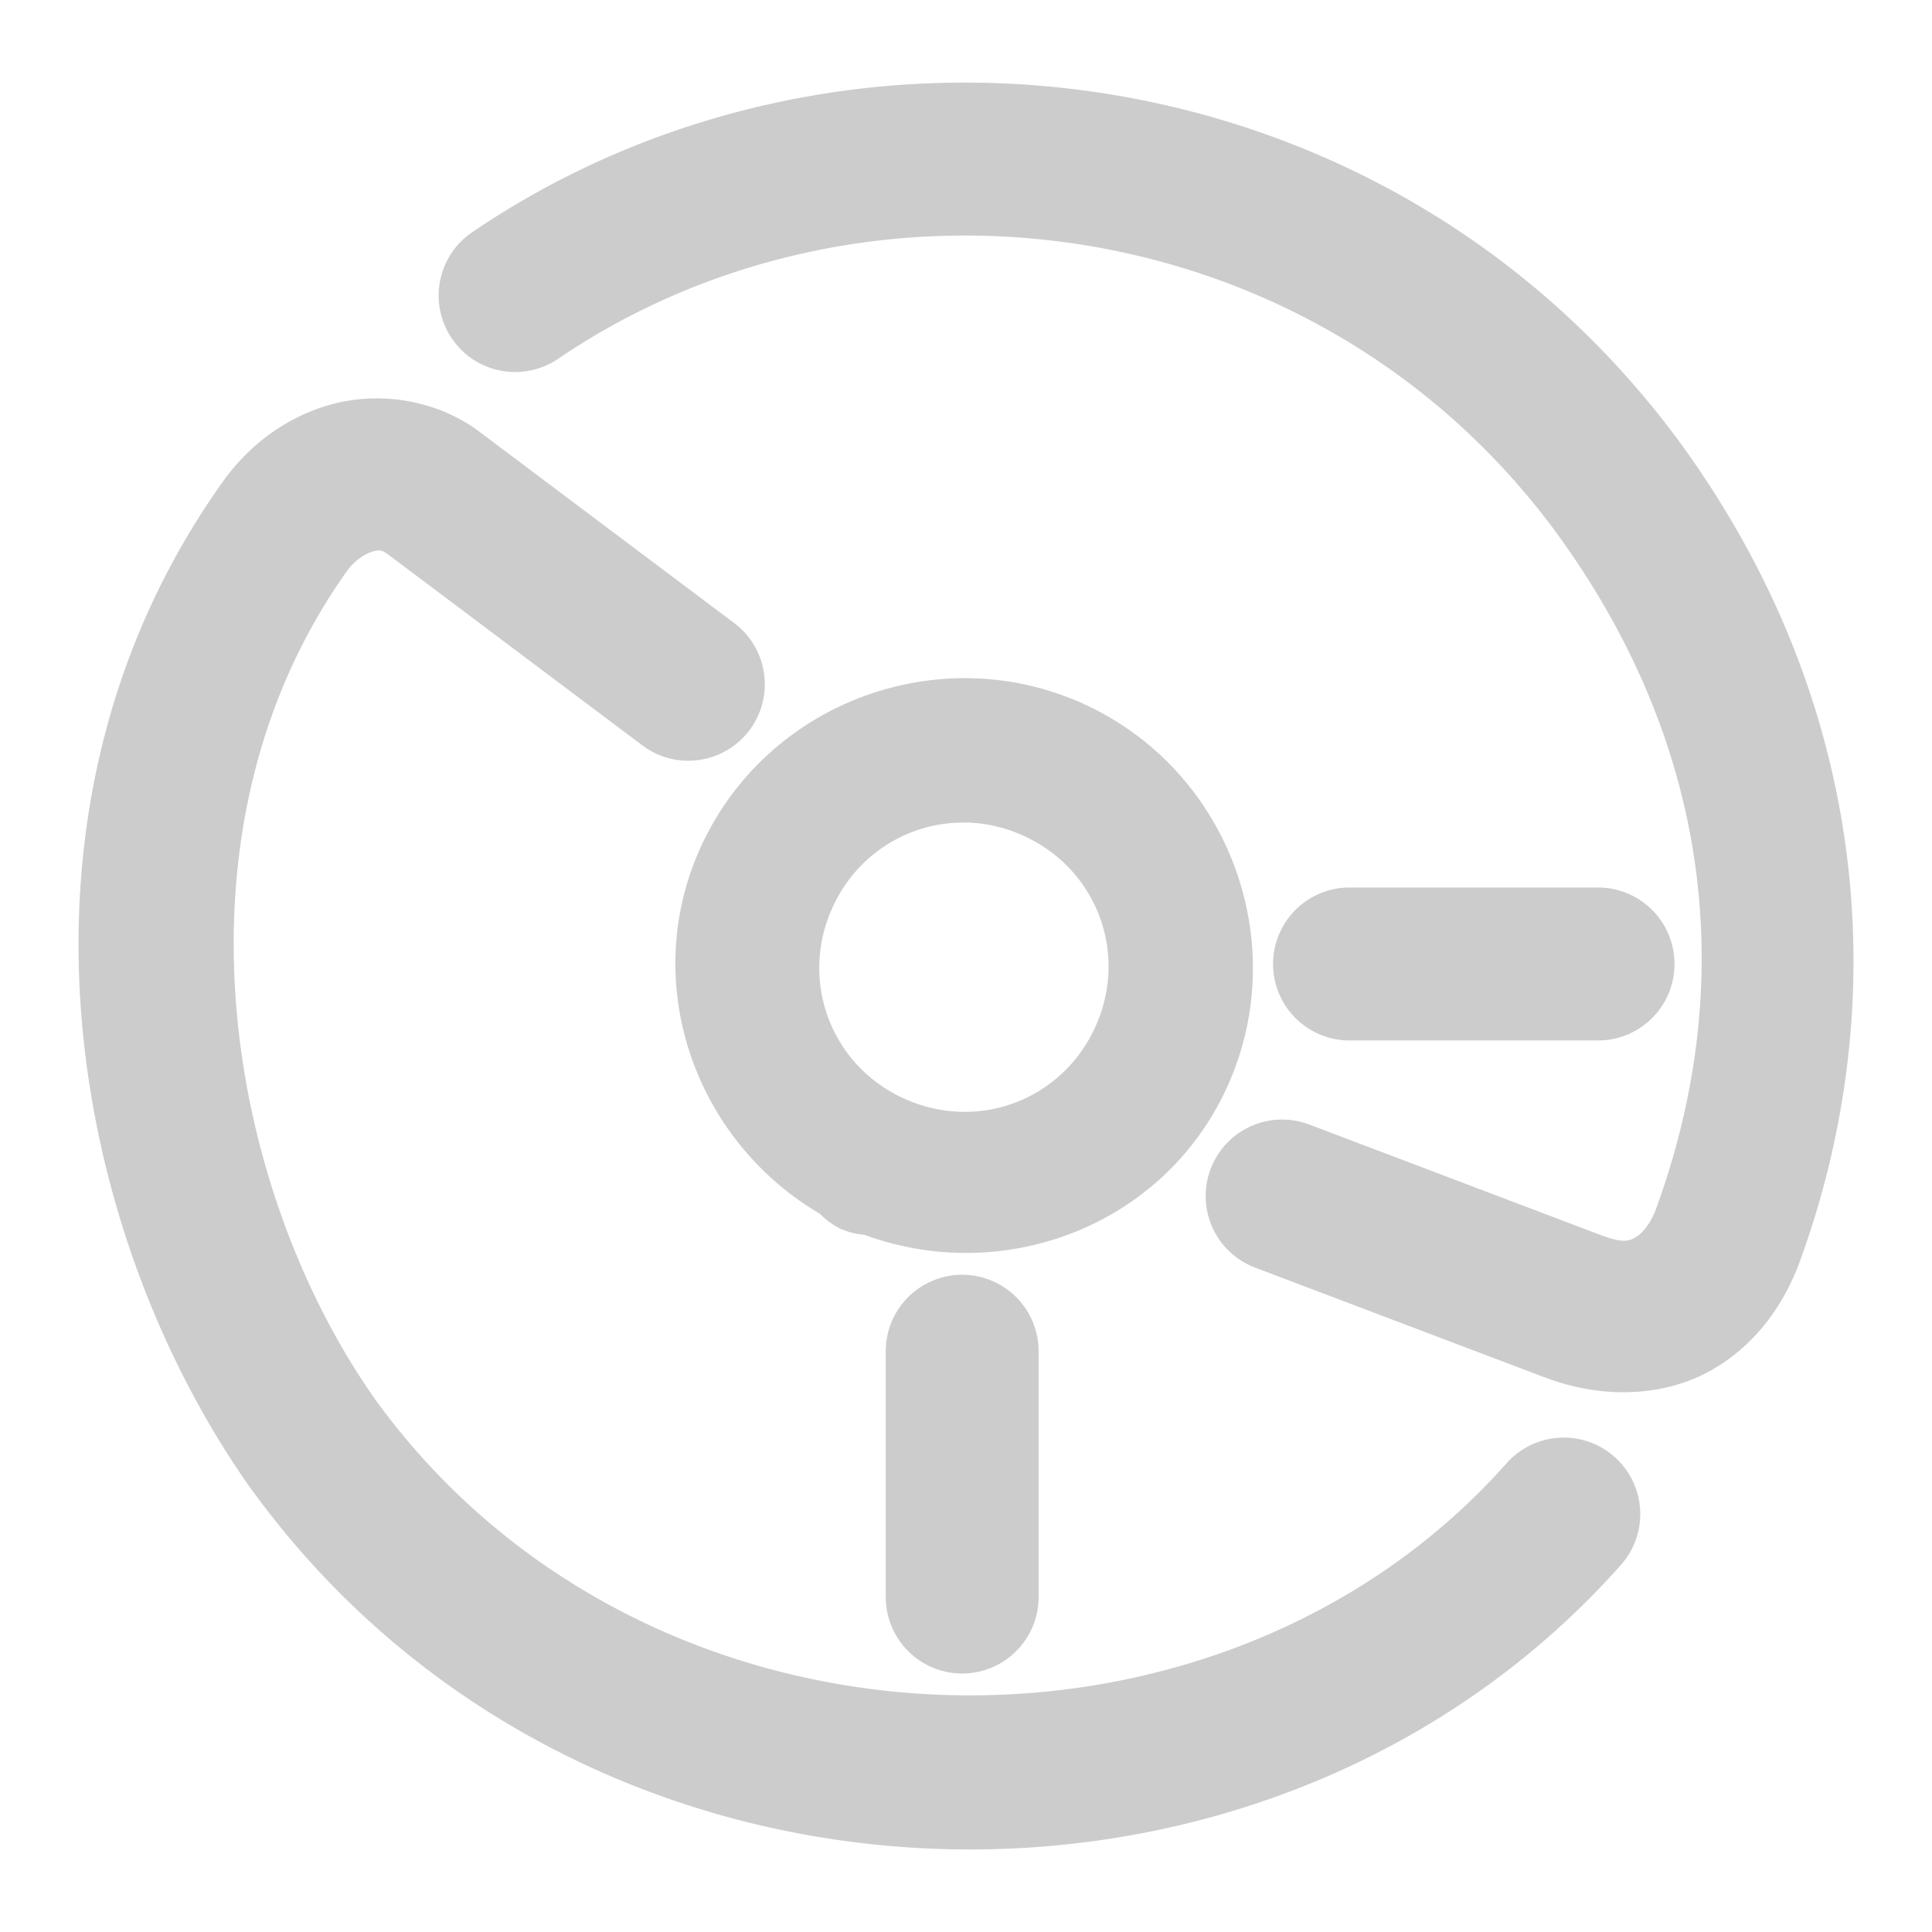 <svg xmlns="http://www.w3.org/2000/svg" width="48" height="48">
	<path d="m 23.457,2.058 c -4.13,0.095 -8.225,1.331 -11.727,3.713 a 1.9,1.9 0 0 0 -0.502,2.641 1.9,1.9 0 0 0 2.639,0.502 c 7.644,-5.199 18.893,-3.806 24.861,4.404 3.898,5.397 4.408,11.309 2.395,16.773 -0.14,0.344 -0.346,0.573 -0.488,0.65 -0.144,0.078 -0.279,0.17 -0.895,-0.068 a 1.9,1.9 0 0 0 -0.012,-0.004 L 32.527,27.938 a 1.9,1.9 0 0 0 -2.449,1.104 1.9,1.9 0 0 0 1.104,2.451 l 7.199,2.729 -0.012,-0.006 c 1.425,0.551 2.944,0.481 4.078,-0.135 1.134,-0.616 1.824,-1.613 2.215,-2.596 a 1.9,1.9 0 0 0 0.016,-0.041 c 2.423,-6.541 1.736,-13.975 -2.869,-20.352 a 1.9,1.9 0 0 0 -0.002,-0.004 C 37.319,4.913 30.34,1.899 23.457,2.058 Z M 9.07,9.907 c -0.304,0.02 -0.601,0.072 -0.881,0.152 -1.117,0.322 -2.029,1.023 -2.672,1.936 -8.656e-4,0.001 -0.001,0.003 -0.002,0.004 -0.001,0.002 -0.003,0.002 -0.004,0.004 -5.709,8.046 -3.858,18.47 0.686,24.932 a 1.9,1.9 0 0 0 0.014,0.016 c 8.182,11.363 25.19,11.918 34.061,1.928 a 1.9,1.9 0 0 0 -0.158,-2.682 1.9,1.9 0 0 0 -2.684,0.158 C 30.227,44.467 16.057,44.099 9.306,34.747 v -0.002 C 5.607,29.483 4.052,20.618 8.615,14.194 a 1.9,1.9 0 0 0 0.006,-0.008 c 0.17,-0.242 0.44,-0.424 0.621,-0.477 0.179,-0.052 0.221,-0.057 0.393,0.061 l 6.326,4.75 a 1.9,1.9 0 0 0 2.66,-0.379 1.9,1.9 0 0 0 -0.379,-2.66 l -6.385,-4.795 a 1.9,1.9 0 0 0 -0.062,-0.045 C 11.242,10.261 10.621,10.035 9.998,9.944 9.686,9.899 9.374,9.887 9.07,9.907 Z M 23.916,16.849 c -1.741,0.014 -3.438,0.659 -4.746,1.816 -0.698,0.617 -1.285,1.383 -1.709,2.271 -1.61,3.375 -0.258,7.361 2.914,9.223 a 1.8,1.8 85 0 0 0.449,0.338 c 0.005,0.002 0.007,0.007 0.012,0.01 a 1.8,1.8 85 0 0 0.041,0.018 1.8,1.8 85 0 0 0.033,0.018 c 0.005,0.003 0.012,0.001 0.018,0.004 a 1.8,1.8 85 0 0 0.547,0.131 c 3.45,1.27 7.387,-0.21 8.977,-3.594 1.675,-3.565 0.131,-7.863 -3.43,-9.549 -1.001,-0.474 -2.061,-0.694 -3.105,-0.686 z m 0.006,3.586 c 0.521,-9.74e-4 1.053,0.113 1.561,0.354 1.805,0.855 2.56,2.958 1.711,4.766 -0.849,1.808 -2.949,2.569 -4.76,1.725 a 1.8,1.8 85 0 0 -0.033,-0.016 1.8,1.8 85 0 0 -0.006,0 c -1.801,-0.865 -2.543,-2.974 -1.684,-4.777 0.215,-0.451 0.507,-0.836 0.854,-1.146 0.65,-0.582 1.489,-0.903 2.357,-0.904 z m 9.607,1.615 a 1.9,1.9 0 0 0 -1.9,1.9 1.9,1.9 0 0 0 1.9,1.9 h 6.176 a 1.9,1.9 0 0 0 1.898,-1.9 1.9,1.9 0 0 0 -1.898,-1.9 z m -9.623,9.621 a 1.9,1.9 0 0 0 -1.9,1.9 v 6.107 a 1.9,1.9 0 0 0 1.9,1.9 1.9,1.9 0 0 0 1.898,-1.9 v -6.107 a 1.9,1.9 0 0 0 -1.898,-1.9 z" fill="#cccccc"/>
</svg>
